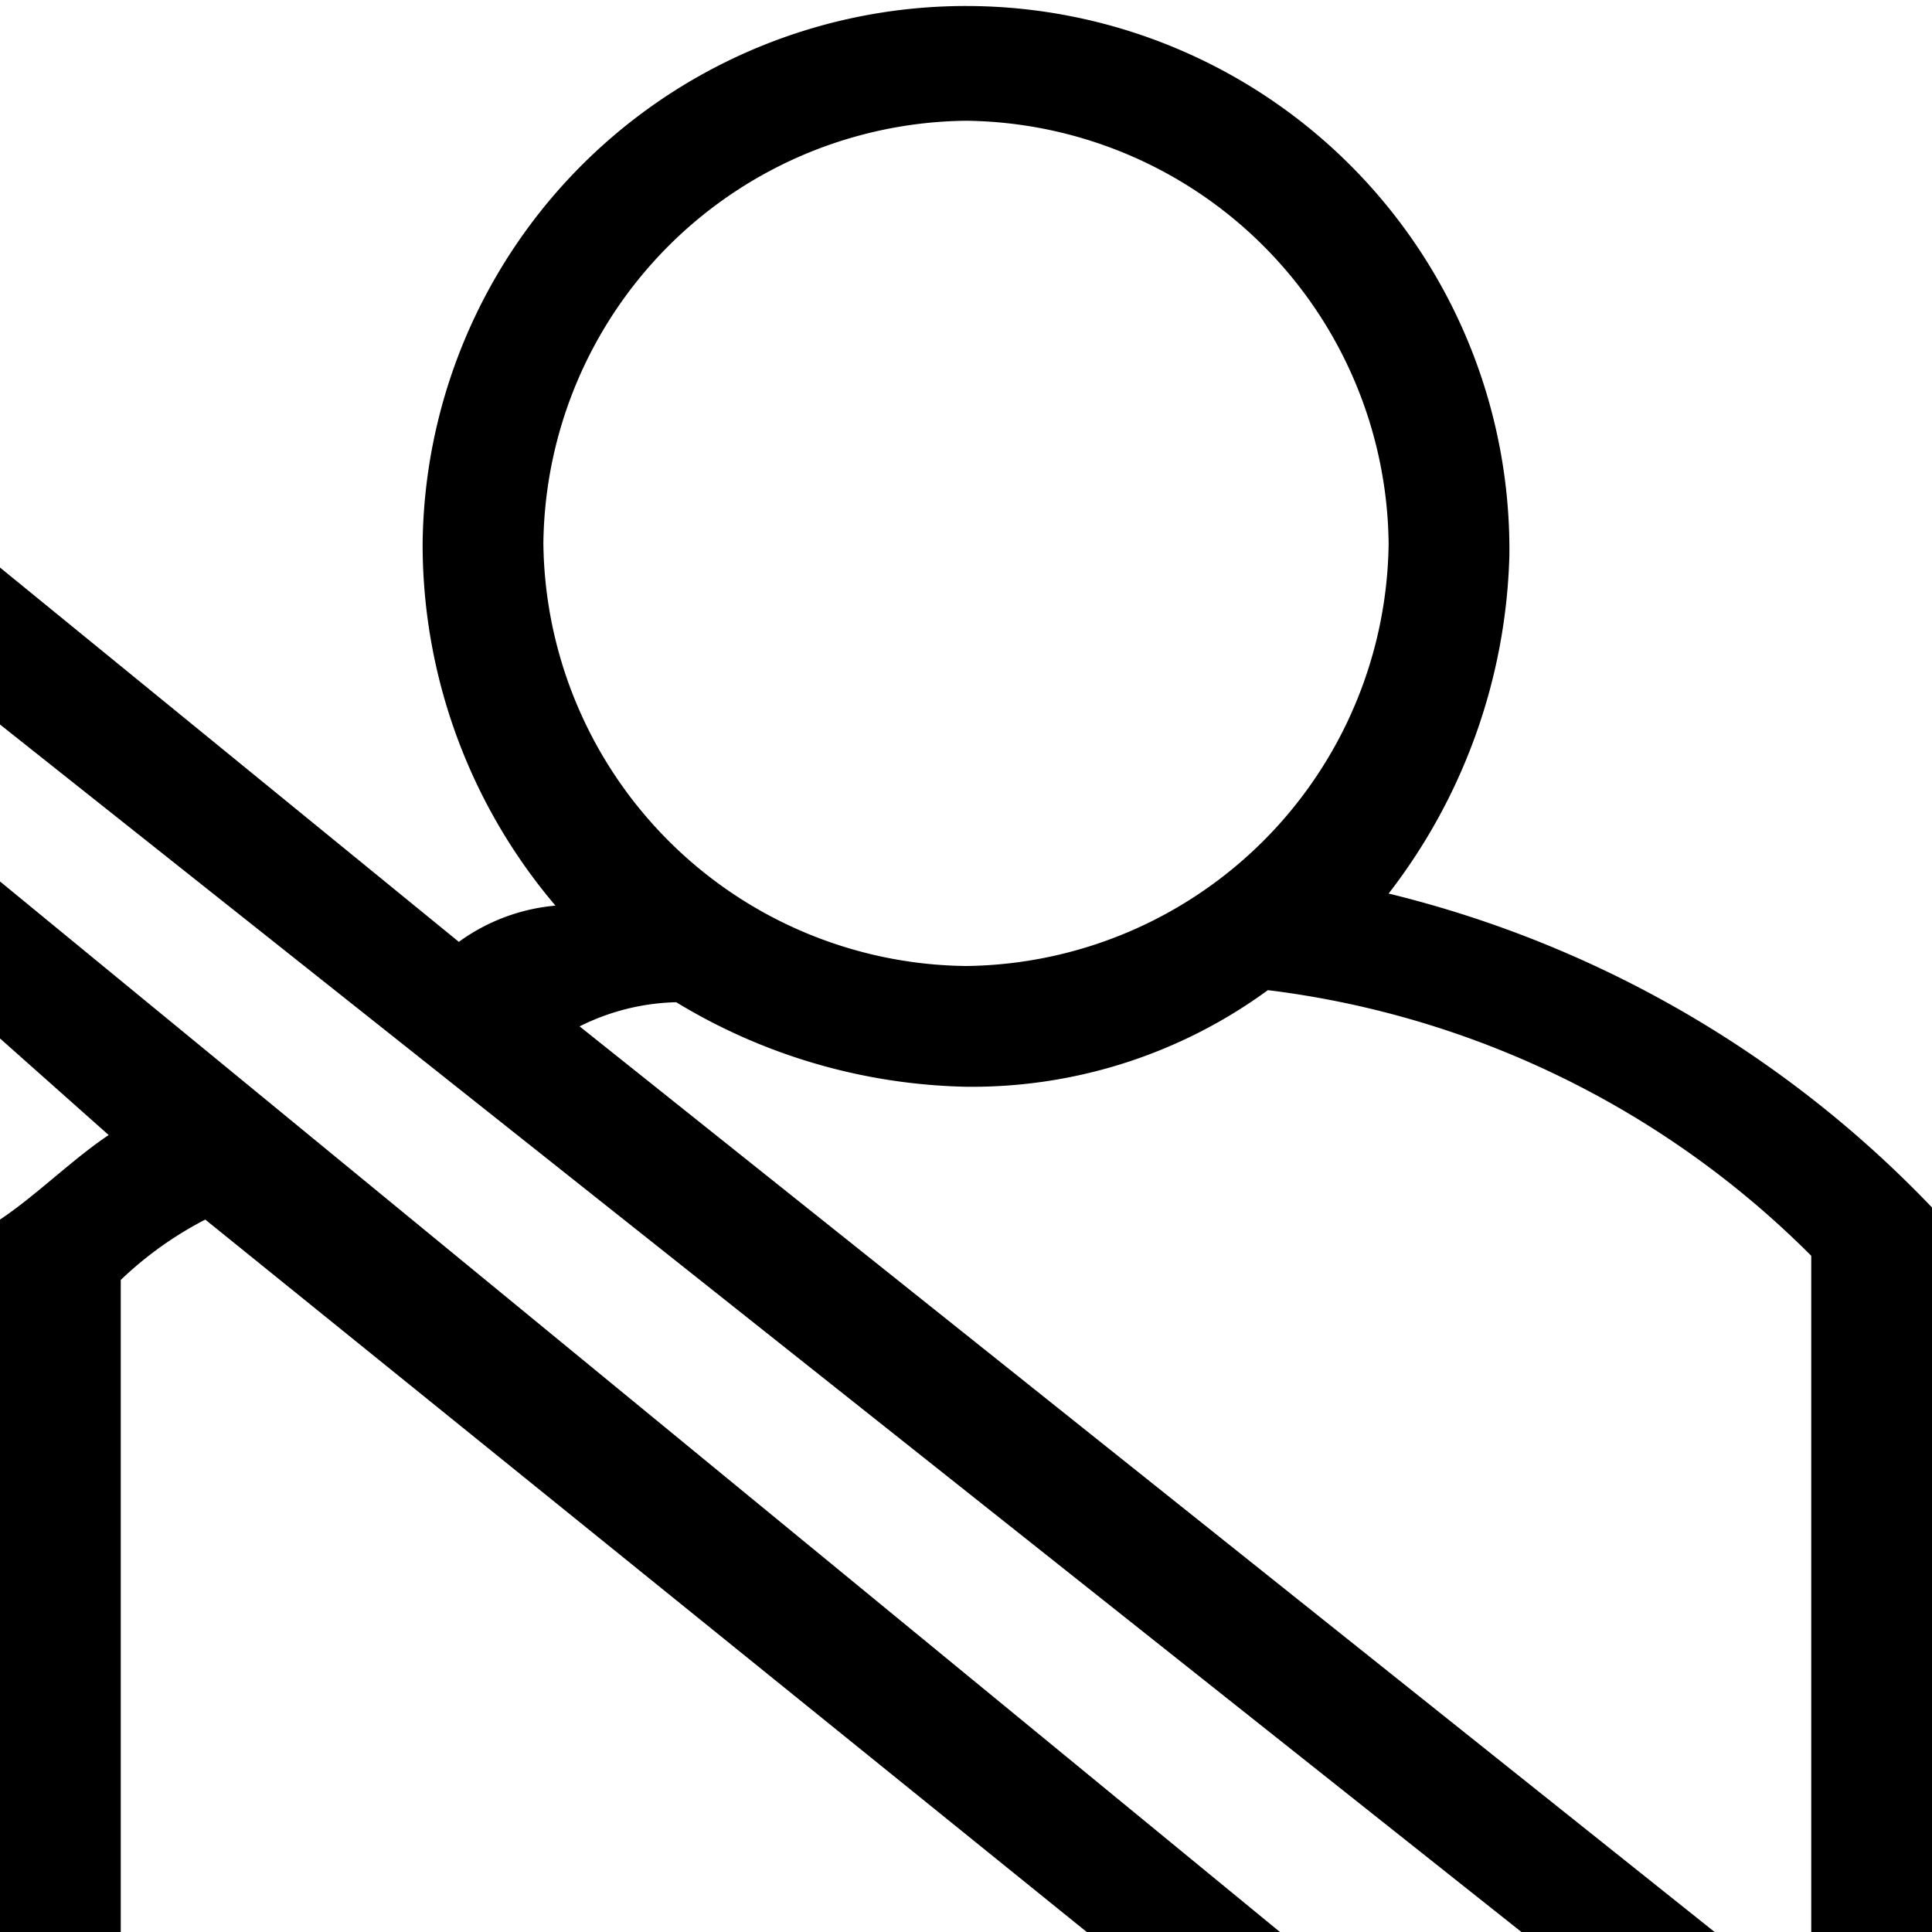<svg id="driver" xmlns="http://www.w3.org/2000/svg" viewBox="0 0 16 16"><path d="M0,8.6v1.5c.3-.2.6-.5.9-.7Z" fill="none"/><path d="M8,1A3.54,3.54,0,0,0,4.5,4.5,3.54,3.54,0,0,0,8,8a3.54,3.54,0,0,0,3.5-3.5A3.54,3.54,0,0,0,8,1Z" fill="none"/><path d="M16,10a9.25,9.25,0,0,0-4.5-2.6,4.78,4.78,0,0,0,1-2.8,4.5,4.5,0,1,0-9-.1,4.62,4.62,0,0,0,1.1,3,1.6,1.6,0,0,0-.8.3L0,4.7V6L12.6,16h1.6L4.8,8.5a1.88,1.88,0,0,1,.8-.2A4.81,4.81,0,0,0,8,9a4.15,4.15,0,0,0,2.5-.8A7.68,7.68,0,0,1,15,10.4V16h1ZM8,8A3.54,3.54,0,0,1,4.5,4.5,3.54,3.54,0,0,1,8,1a3.54,3.54,0,0,1,3.5,3.5A3.54,3.54,0,0,1,8,8Z"/><path d="M0,7.3V8.6l.9.8c-.3.2-.6.5-.9.7V16H1V10.6a3,3,0,0,1,.7-.5L9,16h1.6Z"/></svg>